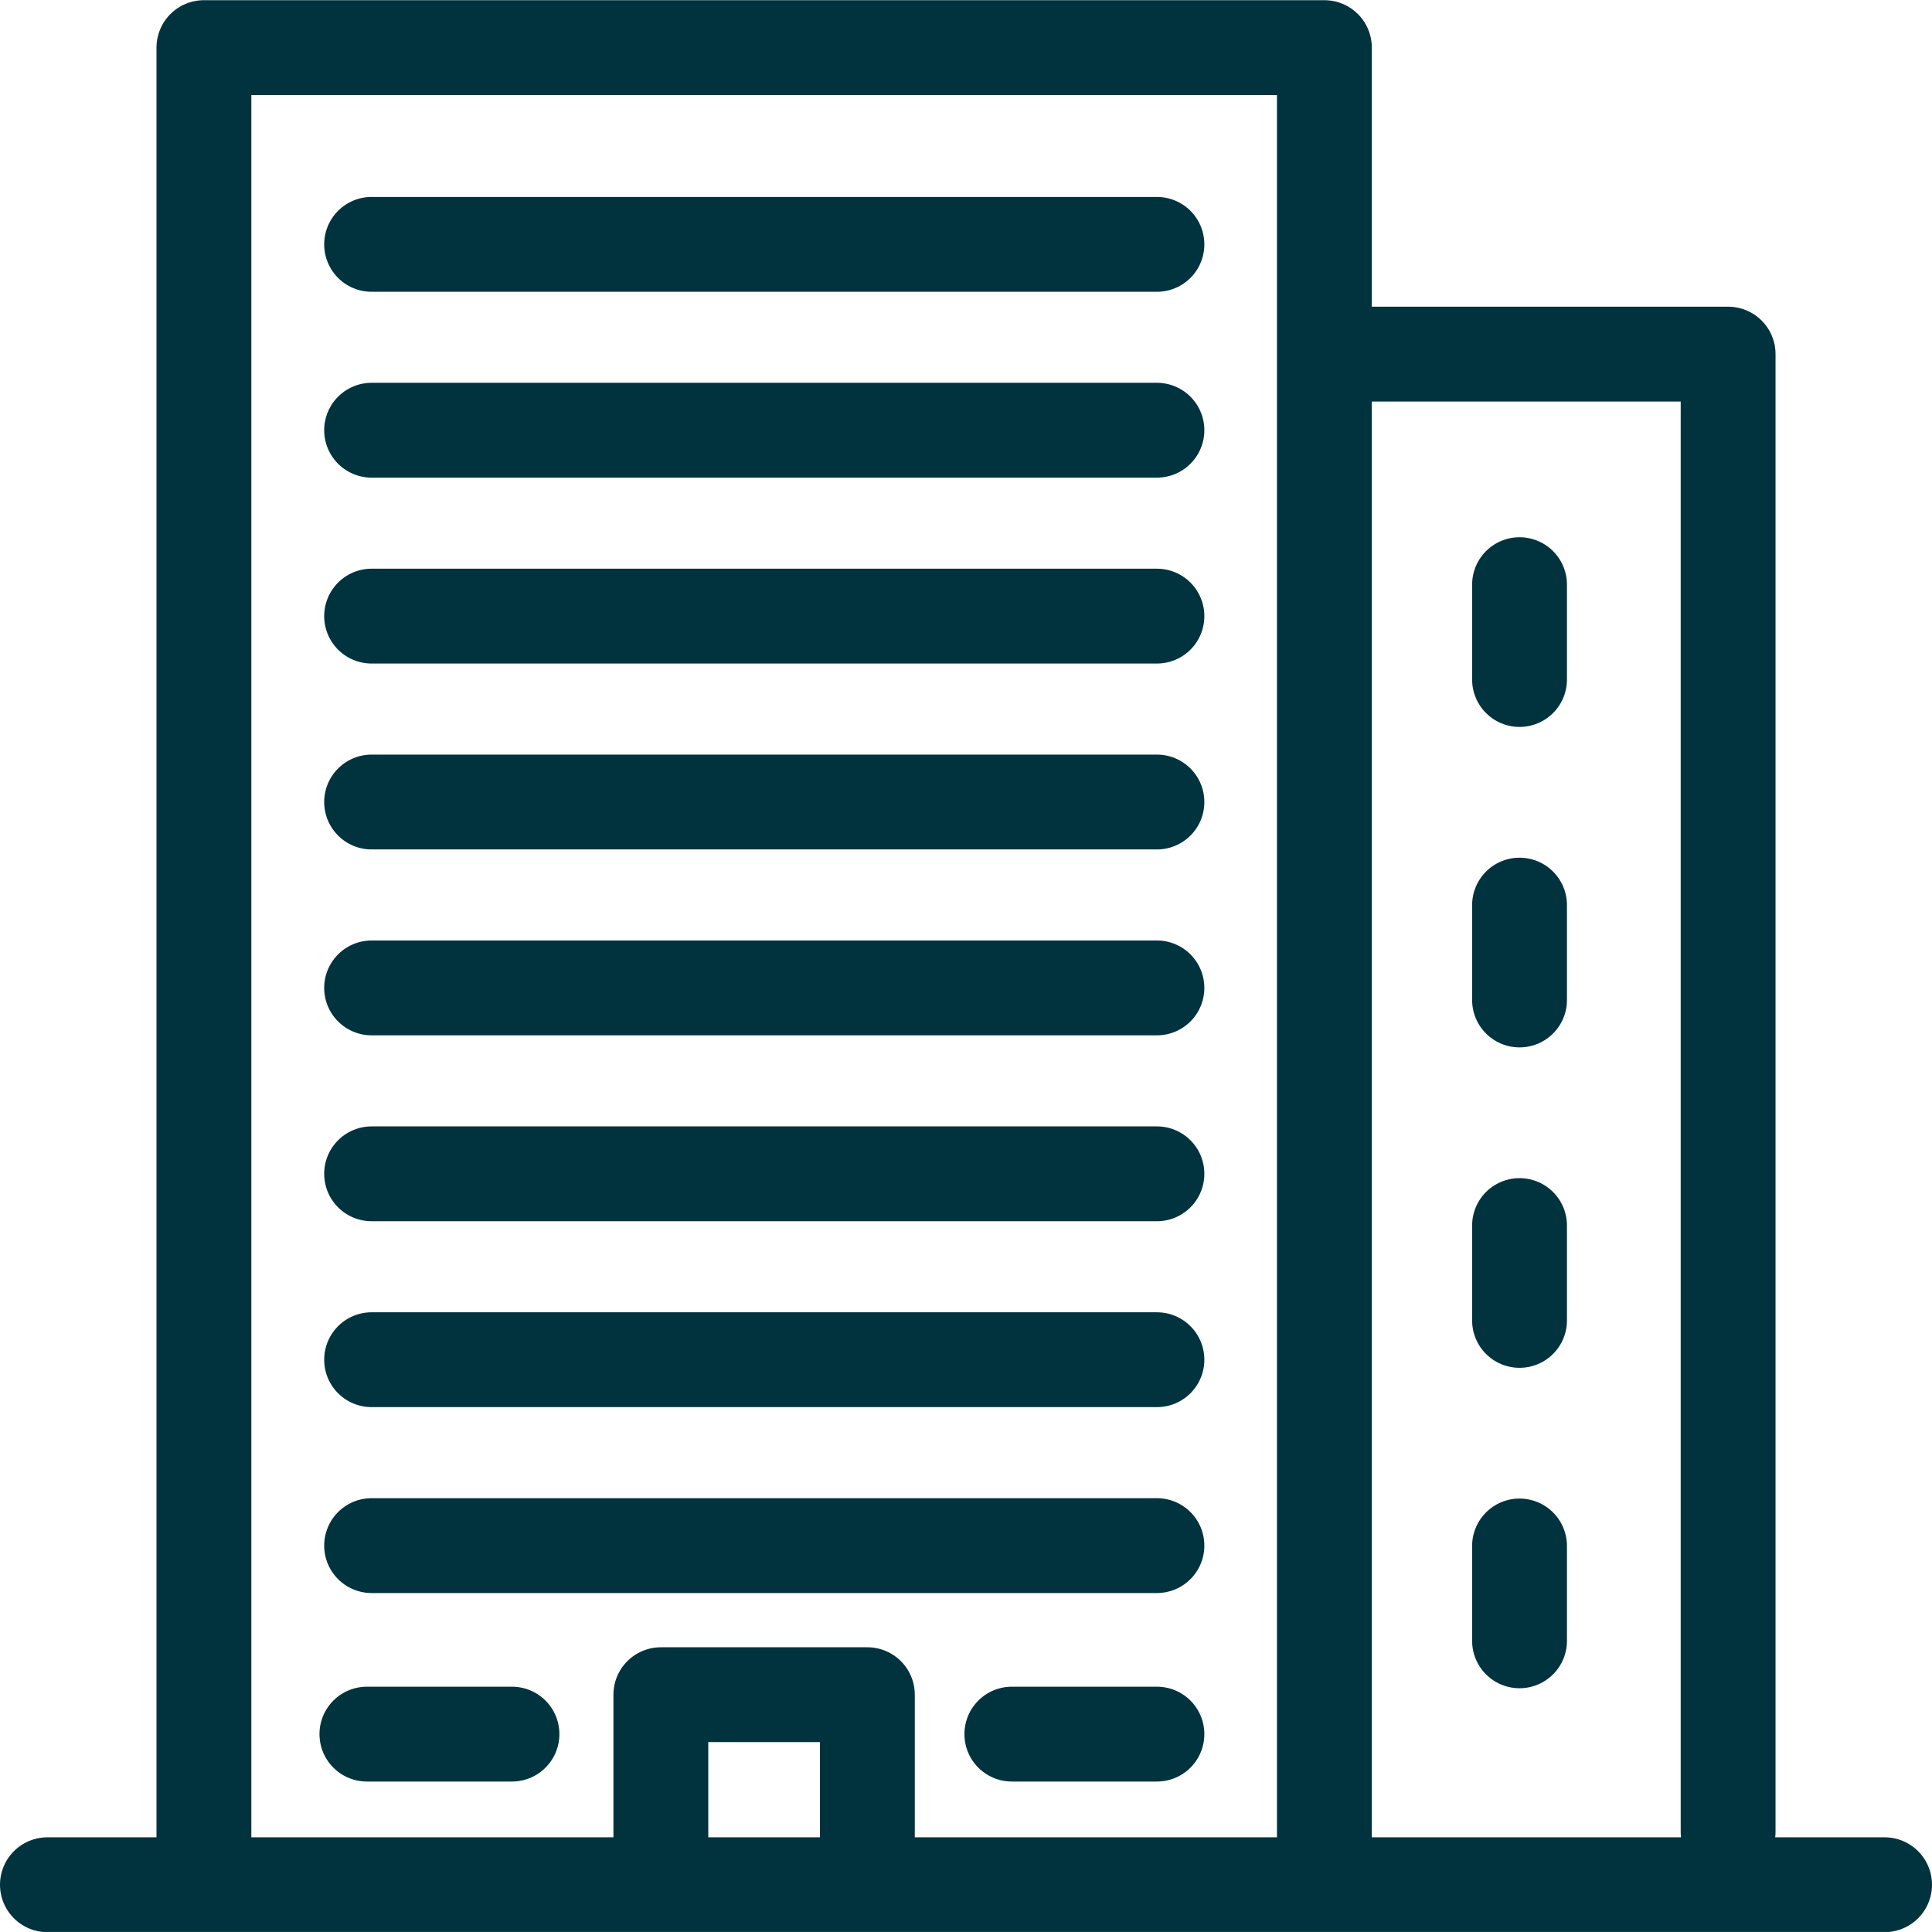<svg xmlns="http://www.w3.org/2000/svg" width="50.925" height="50.924"><path data-name="Path 185" d="M1.25 49.679h48.425m-44.3 0V1.255h29.534v48.424m.656-40.345h9.986v38.945m-28.132.791v-4.4h5.444v4.4M9.795 6.441h20.7m9.558 11.47v-2.5m0 10.947v-2.5m0 10.946v-2.5m0 10.946v-2.5M9.795 11.34h20.7m-20.7 4.9h20.7m-20.7 4.9h20.7m-20.7 4.9h20.7m-20.7 4.9h20.7m-20.7 4.9h20.7m-20.7 4.9h20.7M9.671 45.709h3.824m13.176 0h3.824" fill="none" stroke="#00333e" stroke-linecap="round" stroke-linejoin="round" stroke-width="2.5"/></svg>